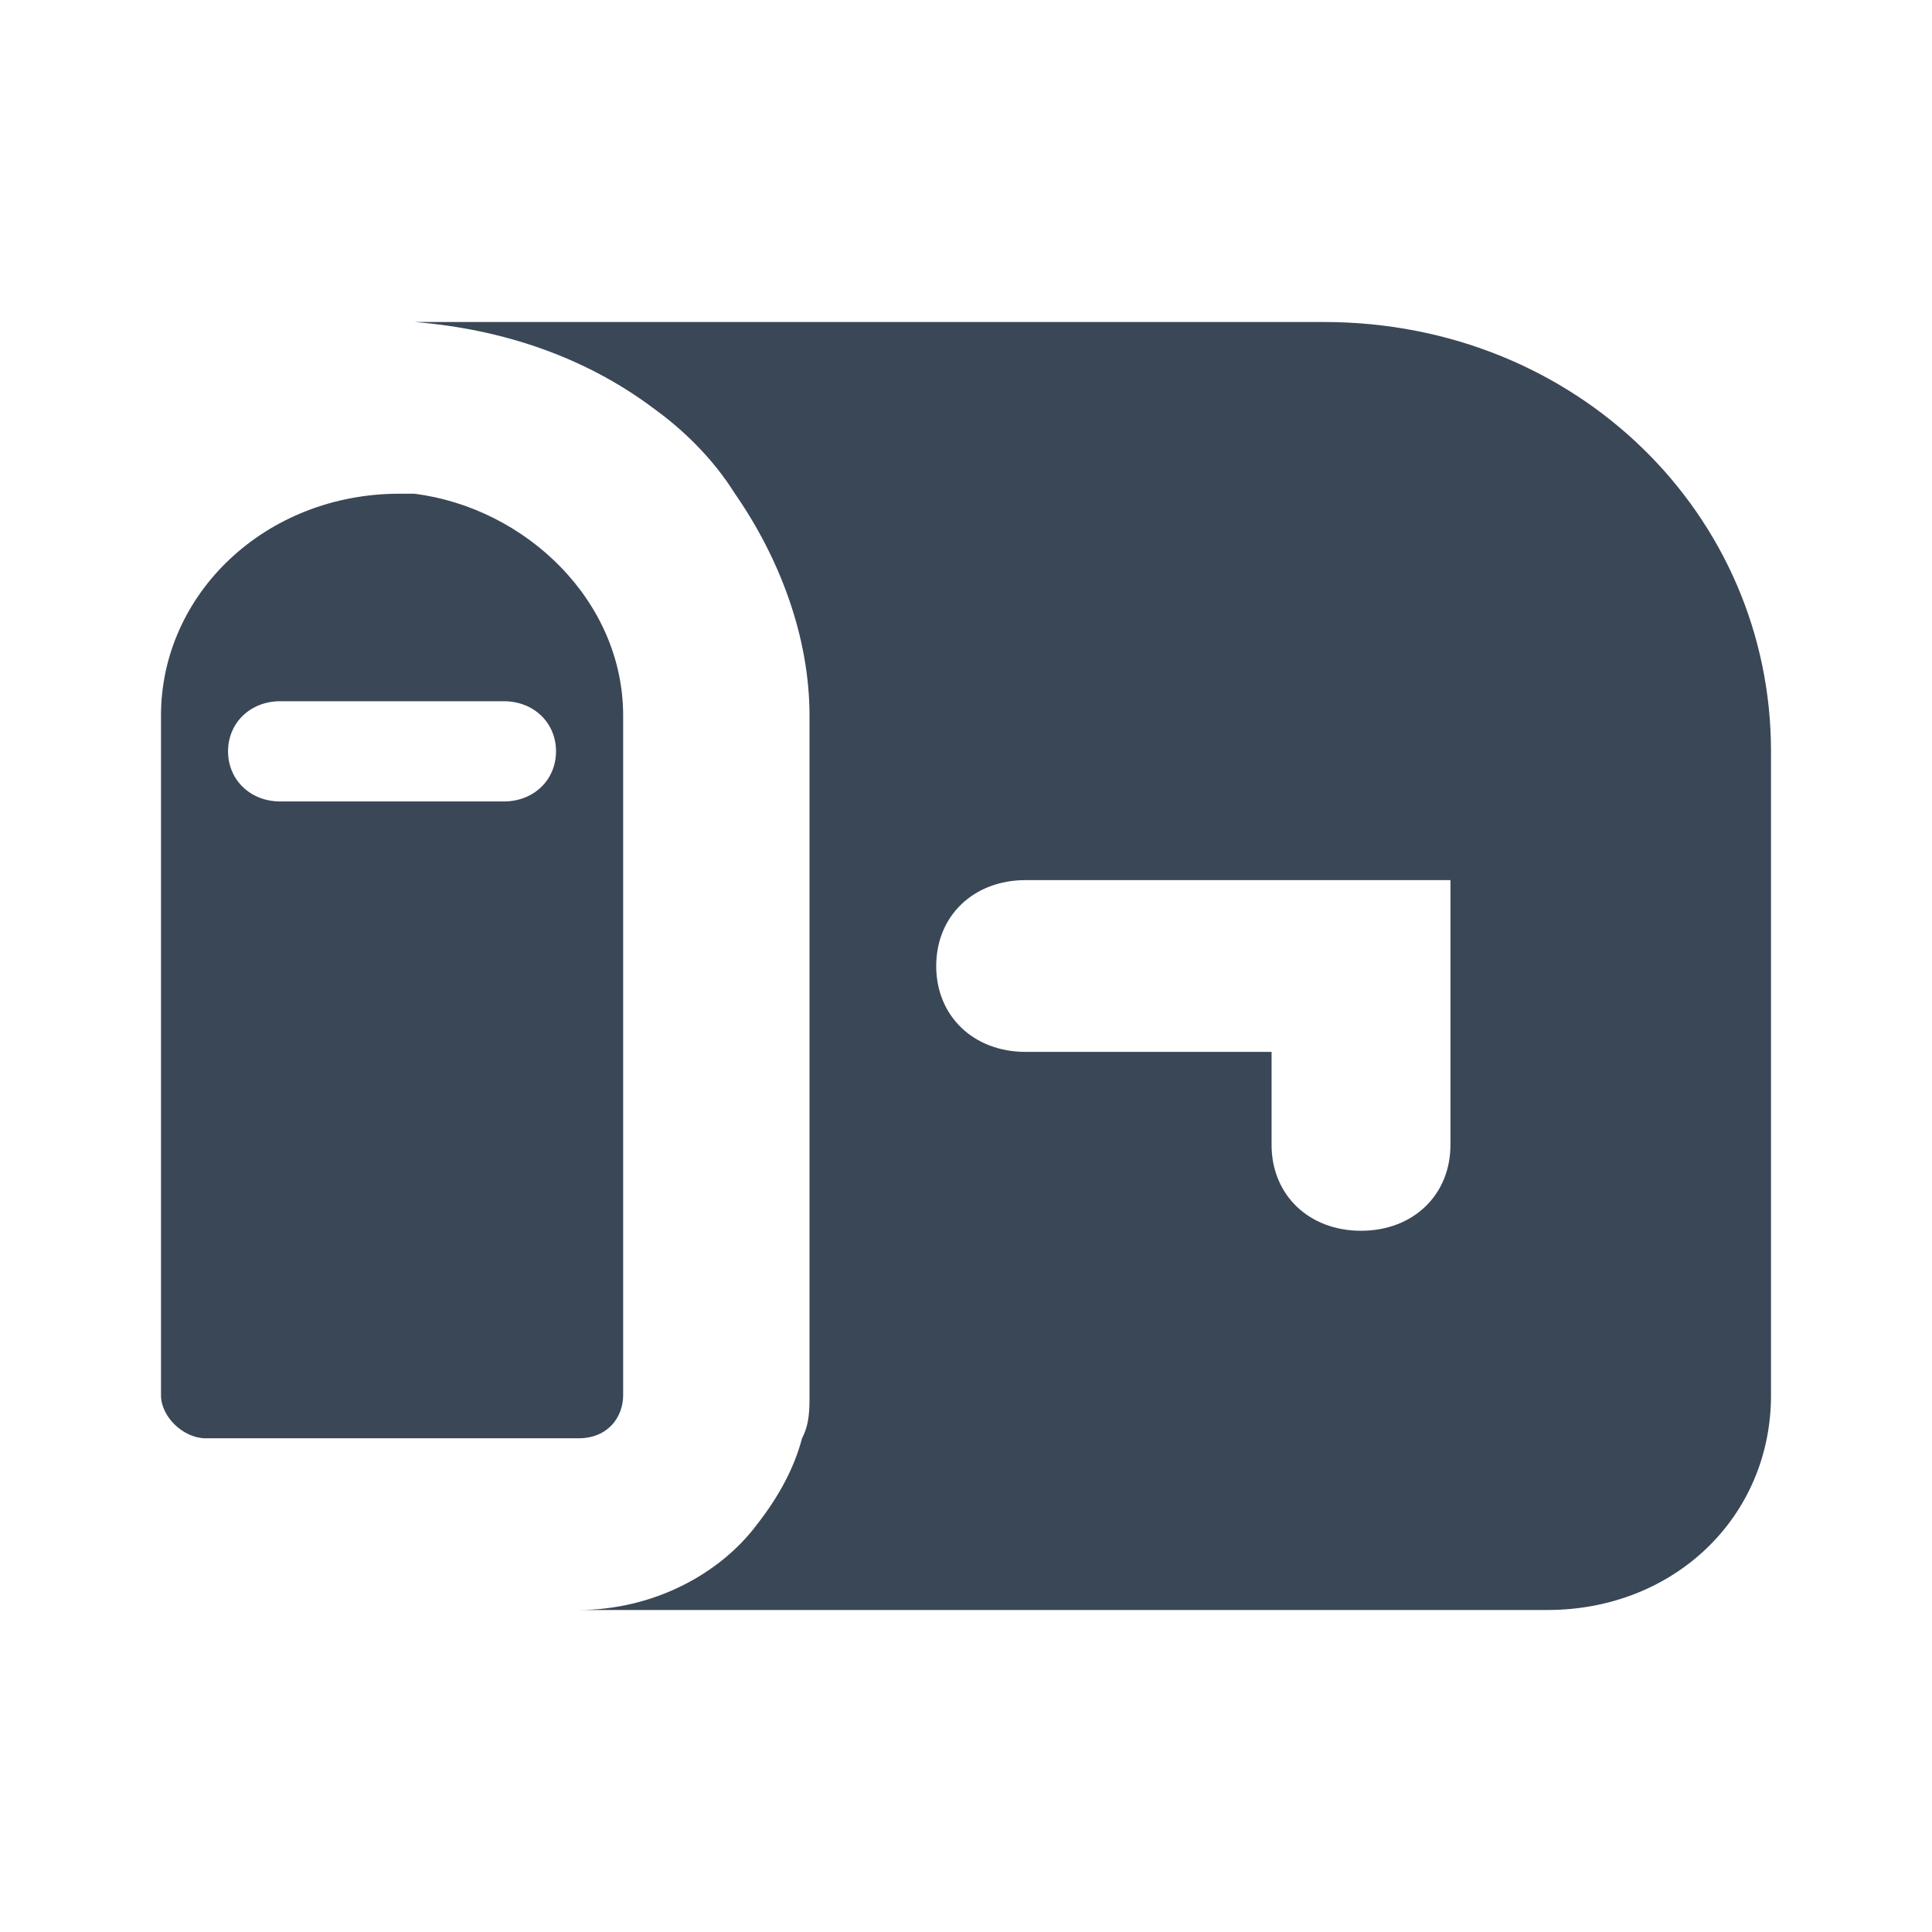<svg width="24" height="24" viewBox="0 0 24 24" fill="none" xmlns="http://www.w3.org/2000/svg">
<path d="M7.741 17.333V8.889C7.741 7.467 6.537 6.311 5.148 6.133C5.056 6.133 4.963 6.133 4.963 6.133C3.296 6.133 2 7.378 2 8.889V17.333C2 17.6 2.278 17.867 2.556 17.867H7.185C7.556 17.867 7.741 17.6 7.741 17.333ZM6.259 9.956H3.481C3.111 9.956 2.833 9.689 2.833 9.333C2.833 8.978 3.111 8.711 3.481 8.711H6.259C6.63 8.711 6.907 8.978 6.907 9.333C6.907 9.689 6.63 9.956 6.259 9.956Z" fill="#3A4757"/>
<path d="M16.444 4H5.333C5.241 4 5.148 4 5.148 4C6.259 4.089 7.278 4.444 8.111 5.067C8.481 5.333 8.852 5.689 9.13 6.133C9.685 6.933 10.056 7.911 10.056 8.889V17.333C10.056 17.511 10.056 17.689 9.963 17.867C9.87 18.222 9.685 18.578 9.407 18.933C8.944 19.556 8.111 20 7.185 20H19.222C20.796 20 22 18.844 22 17.333V9.333C22 6.4 19.593 4 16.444 4ZM12.741 13.067C12.093 13.067 11.63 12.622 11.63 12C11.63 11.378 12.093 10.933 12.741 10.933H18.018V14.222C18.018 14.844 17.556 15.289 16.907 15.289C16.259 15.289 15.796 14.844 15.796 14.222V13.067H12.741Z" fill="#3A4757"/>
</svg>